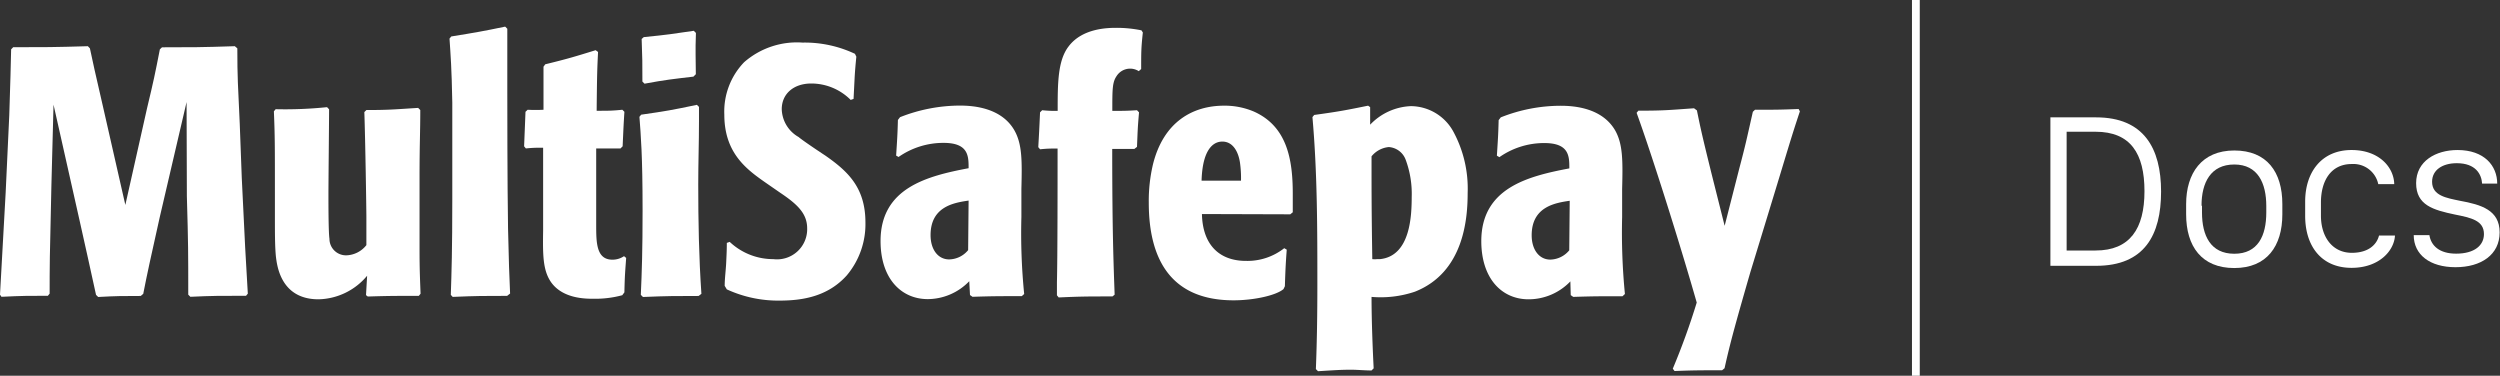 <svg xmlns="http://www.w3.org/2000/svg" viewBox="0 0 269.46 40.5"><rect x="0" y="0" width="269.46" height="40.5" fill="#333333" stroke="none"/><defs><style>.cls-1{fill:#ffffff;}.cls-2{fill:#ffffff;stroke:#ffffff;stroke-miterlimit:10;stroke-width:0.84px;}.cls-3{fill:#ffffff;}</style></defs><title>MSP-Docs_logo</title><g id="Layer_2" data-name="Layer 2"><g id="Menu" style="fill: #fff;"><path class="cls-1" d="M225.93,12.65c5.13,0,7,3.32,7,8s-1.79,8-7,8H221v-16ZM222.75,27h3.12c3.69,0,5.27-2.33,5.27-6.39s-1.5-6.41-5.27-6.41h-3.12Z"/><path class="cls-1" d="M246,22v1.1c0,3.43-1.67,5.79-5.18,5.79s-5.19-2.33-5.19-5.79V22c0-3.32,1.68-5.78,5.19-5.78S246,18.53,246,22Zm-8.66.2v.71c0,2.49.93,4.44,3.48,4.44s3.45-1.94,3.45-4.44v-.71c0-2.44-.9-4.47-3.45-4.47S237.29,19.7,237.29,22.15Z"/><path class="cls-1" d="M248.46,21.74c0-3.21,1.79-5.57,5-5.57,3,0,4.57,1.89,4.6,3.68h-1.72a2.74,2.74,0,0,0-2.86-2.17c-2.26,0-3.32,1.83-3.32,4.14v1.43c0,2.27,1.22,4,3.33,4,1.79,0,2.68-.88,2.93-1.86h1.72c-.09,1.64-1.71,3.48-4.68,3.48-3.26,0-5-2.35-5-5.6Z"/><path class="cls-1" d="M264.88,16.17c2.89,0,4.28,1.7,4.28,3.62h-1.63c-.06-1-.68-2.2-2.73-2.2-1.53,0-2.66.72-2.66,2,0,1.51,1.56,1.75,3,2.05,2.3.42,4.28,1,4.28,3.41s-2,3.75-4.76,3.75-4.5-1.35-4.5-3.46h1.69c.17,1.13,1.07,2,2.88,2,2,0,3-.91,3-2.11,0-1.47-1.39-1.76-3.15-2.11-2.31-.49-4.16-1-4.16-3.38S262.55,16.17,264.88,16.17Z"/><line class="cls-2" x1="206.5" x2="206.5" y2="40.5"/><path class="cls-3" d="M13.51,22.09l2.35-10.47c.72-3,.84-3.6,1.37-6.3l.23-.22c3.22,0,4.17,0,7.85-.12l.27.23c0,3.15.07,4,.26,8.12l.22,5.88c.34,7.09.42,8.76.65,12.44l-.19.23c-2.81,0-3.68,0-6,.11l-.23-.23c0-4.74,0-5.35-.15-10.62L20.11,11l-2.89,12.4c-.94,4.21-1.36,6.11-1.78,8.27l-.27.23c-1.93,0-2.58,0-4.59.11l-.23-.23c-.53-2.42-1.17-5.35-1.77-8L5.77,11.28,5.54,20c-.19,7.89-.19,8.73-.19,11.65l-.19.23c-2.05,0-2.73,0-5,.11L0,31.76c.34-6.22.38-6.9.61-11L1,12.41c.12-3.56.16-5.35.2-7.09l.22-.23c3.34,0,4.37,0,8.05-.11l.22.23c.42,2,.46,2.13,1.37,6.11Z"/><path class="cls-3" d="M39.57,29.72a7,7,0,0,1-5.24,2.54c-4.1,0-4.47-3.68-4.59-4.59-.11-1.14-.11-2.39-.11-4.63V21c0-5.46,0-6.37-.11-9l.19-.23a43.84,43.84,0,0,0,5.54-.22l.22.23c0,1.32-.07,7.81-.07,9.25,0,.91,0,4,.11,4.71a1.78,1.78,0,0,0,1.82,1.78,2.85,2.85,0,0,0,2.16-1.1V23.39c0-.72-.11-8.16-.22-11.31l.22-.22c2.51,0,3.15-.08,5.58-.23l.23.23c0,2.35-.08,3.68-.08,7.28,0,.8,0,5.69,0,7.89s.07,3.45.11,4.63l-.19.23c-2.7,0-3.15,0-5.5.07l-.19-.15Z"/><path class="cls-3" d="M54.66,31.89c-2.5,0-3.22,0-5.87.11l-.2-.22c.08-2.36.16-4.9.16-10.29,0-3.45,0-7,0-10.43-.07-3.79-.18-5.08-.3-6.9l.19-.23c2.54-.41,3.46-.57,5.81-1.06l.23.23c0,2.2,0,3.6,0,6.75,0,1.25,0,9.79.08,14.79.07,3.34.14,5.2.22,7Z"/><path class="cls-3" d="M66.88,16c-1.67,0-1.7,0-2.62,0v4.78c0,1,0,2.39,0,3.41,0,1.94,0,3.8,1.75,3.8a2.22,2.22,0,0,0,1.25-.38l.23.19c-.12,1.67-.15,1.93-.19,3.71l-.23.31a11.12,11.12,0,0,1-3.11.38c-.84,0-3.23,0-4.51-1.71-.95-1.29-.95-3-.91-5.66V22.56c0-.95,0-5.58,0-6.64-.69,0-1.07,0-1.86.08l-.19-.23c.07-1.71.07-1.71.15-3.72l.23-.22a16.24,16.24,0,0,0,1.71,0c0-.69,0-1.07,0-4.64l.19-.26c2.5-.61,3.23-.84,5.43-1.52l.26.19c-.08,1.67-.11,2.13-.15,6.34,1.36,0,1.67,0,2.77-.11l.22.22c-.11,1.75-.11,2-.19,3.72Z"/><path class="cls-3" d="M75.3,31.9c-2.43,0-3.34,0-6,.11l-.23-.23c.11-2.43.19-4.82.19-9.1,0-6-.19-8.08-.34-10.09l.19-.23c2.66-.38,3.34-.5,6-1.06l.23.22c0,.53,0,1.07,0,1.56,0,2.28-.08,4.51-.08,6.79,0,3.95.07,7.86.34,11.8ZM74.74,8.26c-2.28.27-3,.34-5.27.76l-.23-.23c0-2,0-2.5-.08-4.59L69.39,4c2.62-.26,3.07-.34,5.39-.68l.23.23C74.93,5.68,75,6.25,75,8Z"/><path d="M91.69,10.77A6,6,0,0,0,87.45,9c-1.94,0-3.19,1.14-3.19,2.77a3.56,3.56,0,0,0,1.82,3c.38.34,2.43,1.71,2.88,2,2.39,1.67,4.32,3.42,4.32,7.21a8.58,8.58,0,0,1-2,5.69c-2,2.24-4.67,2.73-7.25,2.73a13.23,13.23,0,0,1-5.69-1.21l-.23-.38c0-.8.12-1.63.16-2.47s.07-1.44.07-2.16l.31-.11a6.82,6.82,0,0,0,4.7,1.86A3.25,3.25,0,0,0,87,24.61C87,23,85.92,22,84.1,20.78l-1.59-1.1c-2-1.4-4.44-3.15-4.44-7.32A7.67,7.67,0,0,1,80.2,6.71a8.65,8.65,0,0,1,6.3-2.12A12.69,12.69,0,0,1,92.15,5.8l.15.31c-.08.79-.15,1.59-.19,2.38L92,10.66Z"/><path d="M104.47,30.31A6.25,6.25,0,0,1,100,32.24c-2.85,0-5.09-2.2-5.09-6.26,0-5.72,5-7,9.49-7.85,0-1.29,0-2.73-2.69-2.73a8.43,8.43,0,0,0-4.86,1.52l-.26-.15c.11-1.75.15-2.24.19-3.84l.23-.3a17.67,17.67,0,0,1,6.45-1.25c1.47,0,4.47.23,5.87,2.66.84,1.48.84,3.22.76,6.34l0,3a66.26,66.26,0,0,0,.3,8.31l-.26.23c-2.54,0-3.11,0-5.31.07l-.27-.19Zm-.07-8.69c-1.59.23-4.1.65-4.1,3.72,0,1.59.83,2.62,2,2.62a2.71,2.71,0,0,0,2.05-1Z"/><path d="M122.27,16.05c-1.1,0-1.71,0-2.39,0,0,9,.15,12.52.26,15.71l-.23.19c-2.73,0-3.3,0-5.8.11l-.19-.23c0-.45,0-.95,0-1.4.07-2.66.07-11,.07-14.42-.83,0-1.06,0-1.89.08l-.19-.23c.08-1.4.11-1.93.19-3.75l.23-.23a13,13,0,0,0,1.67.07C114,9,114,6.53,115.18,5c1.51-2,4.32-2,5.19-2a13.34,13.34,0,0,1,2.66.27l.15.23C123,5.17,123,5.58,123,7.44l-.26.23a1.73,1.73,0,0,0-2.39.53c-.46.68-.46,1.4-.46,3.75,1.18,0,1.56,0,2.66-.07l.22.23c-.15,1.67-.15,2.05-.22,3.72Z"/><path d="M129.55,23.07c.07,3.34,1.9,5.05,4.74,5.05a6.41,6.41,0,0,0,4.13-1.37l.27.16c-.12,1.63-.15,2.35-.2,3.94l-.15.31c-.79.68-3.18,1.21-5.38,1.21-6.53,0-9.14-4.14-9.14-10.52a17.14,17.14,0,0,1,.45-4.13c1.15-4.63,4.33-6.33,7.67-6.33a8,8,0,0,1,3.22.64c3.57,1.6,4.18,5.16,4.18,8.85,0,.72,0,1.44,0,2l-.27.22Zm4.21-3.6a12,12,0,0,0-.11-1.94c-.19-1.25-.8-2.27-1.9-2.27-.53,0-2.12.22-2.24,4.21Z"/><path d="M147.68,11.55c0,.87,0,1,0,1.89a6.4,6.4,0,0,1,4.41-2,5.26,5.26,0,0,1,4.51,2.66,12.9,12.9,0,0,1,1.59,6.71c0,2.7-.38,8.54-5.69,10.63a11.53,11.53,0,0,1-4.67.56c0,2.77.15,6.19.23,7.7l-.23.23c-.76,0-1.52-.08-2.24-.08-1.18,0-2.16.08-3.53.16l-.23-.23c.12-3,.16-6.07.16-9.07,0-6,0-12.1-.53-18.09l.19-.23c2.77-.38,3.49-.53,5.81-1Zm.23,16.38a2.37,2.37,0,0,0,.53,0h.3c3.34-.34,3.41-4.85,3.42-6.71a10.54,10.54,0,0,0-.65-4,2.09,2.09,0,0,0-1.82-1.37,2.72,2.72,0,0,0-1.86,1c0,4,0,5.81.08,11"/><path d="M169.26,30.33a6.23,6.23,0,0,1-4.51,1.93c-2.85,0-5.08-2.2-5.09-6.26,0-5.73,5-7,9.49-7.85,0-1.29,0-2.73-2.69-2.73a8.39,8.39,0,0,0-4.85,1.52l-.27-.16c.11-1.74.15-2.23.19-3.83l.23-.3a17.49,17.49,0,0,1,6.45-1.25c1.48,0,4.47.23,5.88,2.66.83,1.48.83,3.22.75,6.33l0,3a68,68,0,0,0,.3,8.3l-.26.24c-2.54,0-3.11,0-5.31.07l-.27-.19Zm-.07-8.69c-1.59.23-4.1.65-4.1,3.72,0,1.59.84,2.62,2,2.62a2.71,2.71,0,0,0,2.05-1Z"/><path d="M180.3,39.74a75.15,75.15,0,0,0,2.58-7.13c-1.71-6-4.77-15.74-6.48-20.45l.19-.23c2.77,0,3.3-.07,6-.26l.31.23c.41,2,.53,2.58,1.55,6.71l1.44,5.73,1.56-6.11c.72-2.73.76-3,1.48-6.18l.23-.22c2.12,0,2.65,0,4.7-.08L194,12c-1,3-1.21,3.83-3.45,11.15l-1.9,6.22c-1.52,5.27-2.17,7.58-2.77,10.32l-.27.22c-2.46,0-3,0-5.12.08Z"/></g></g></svg>